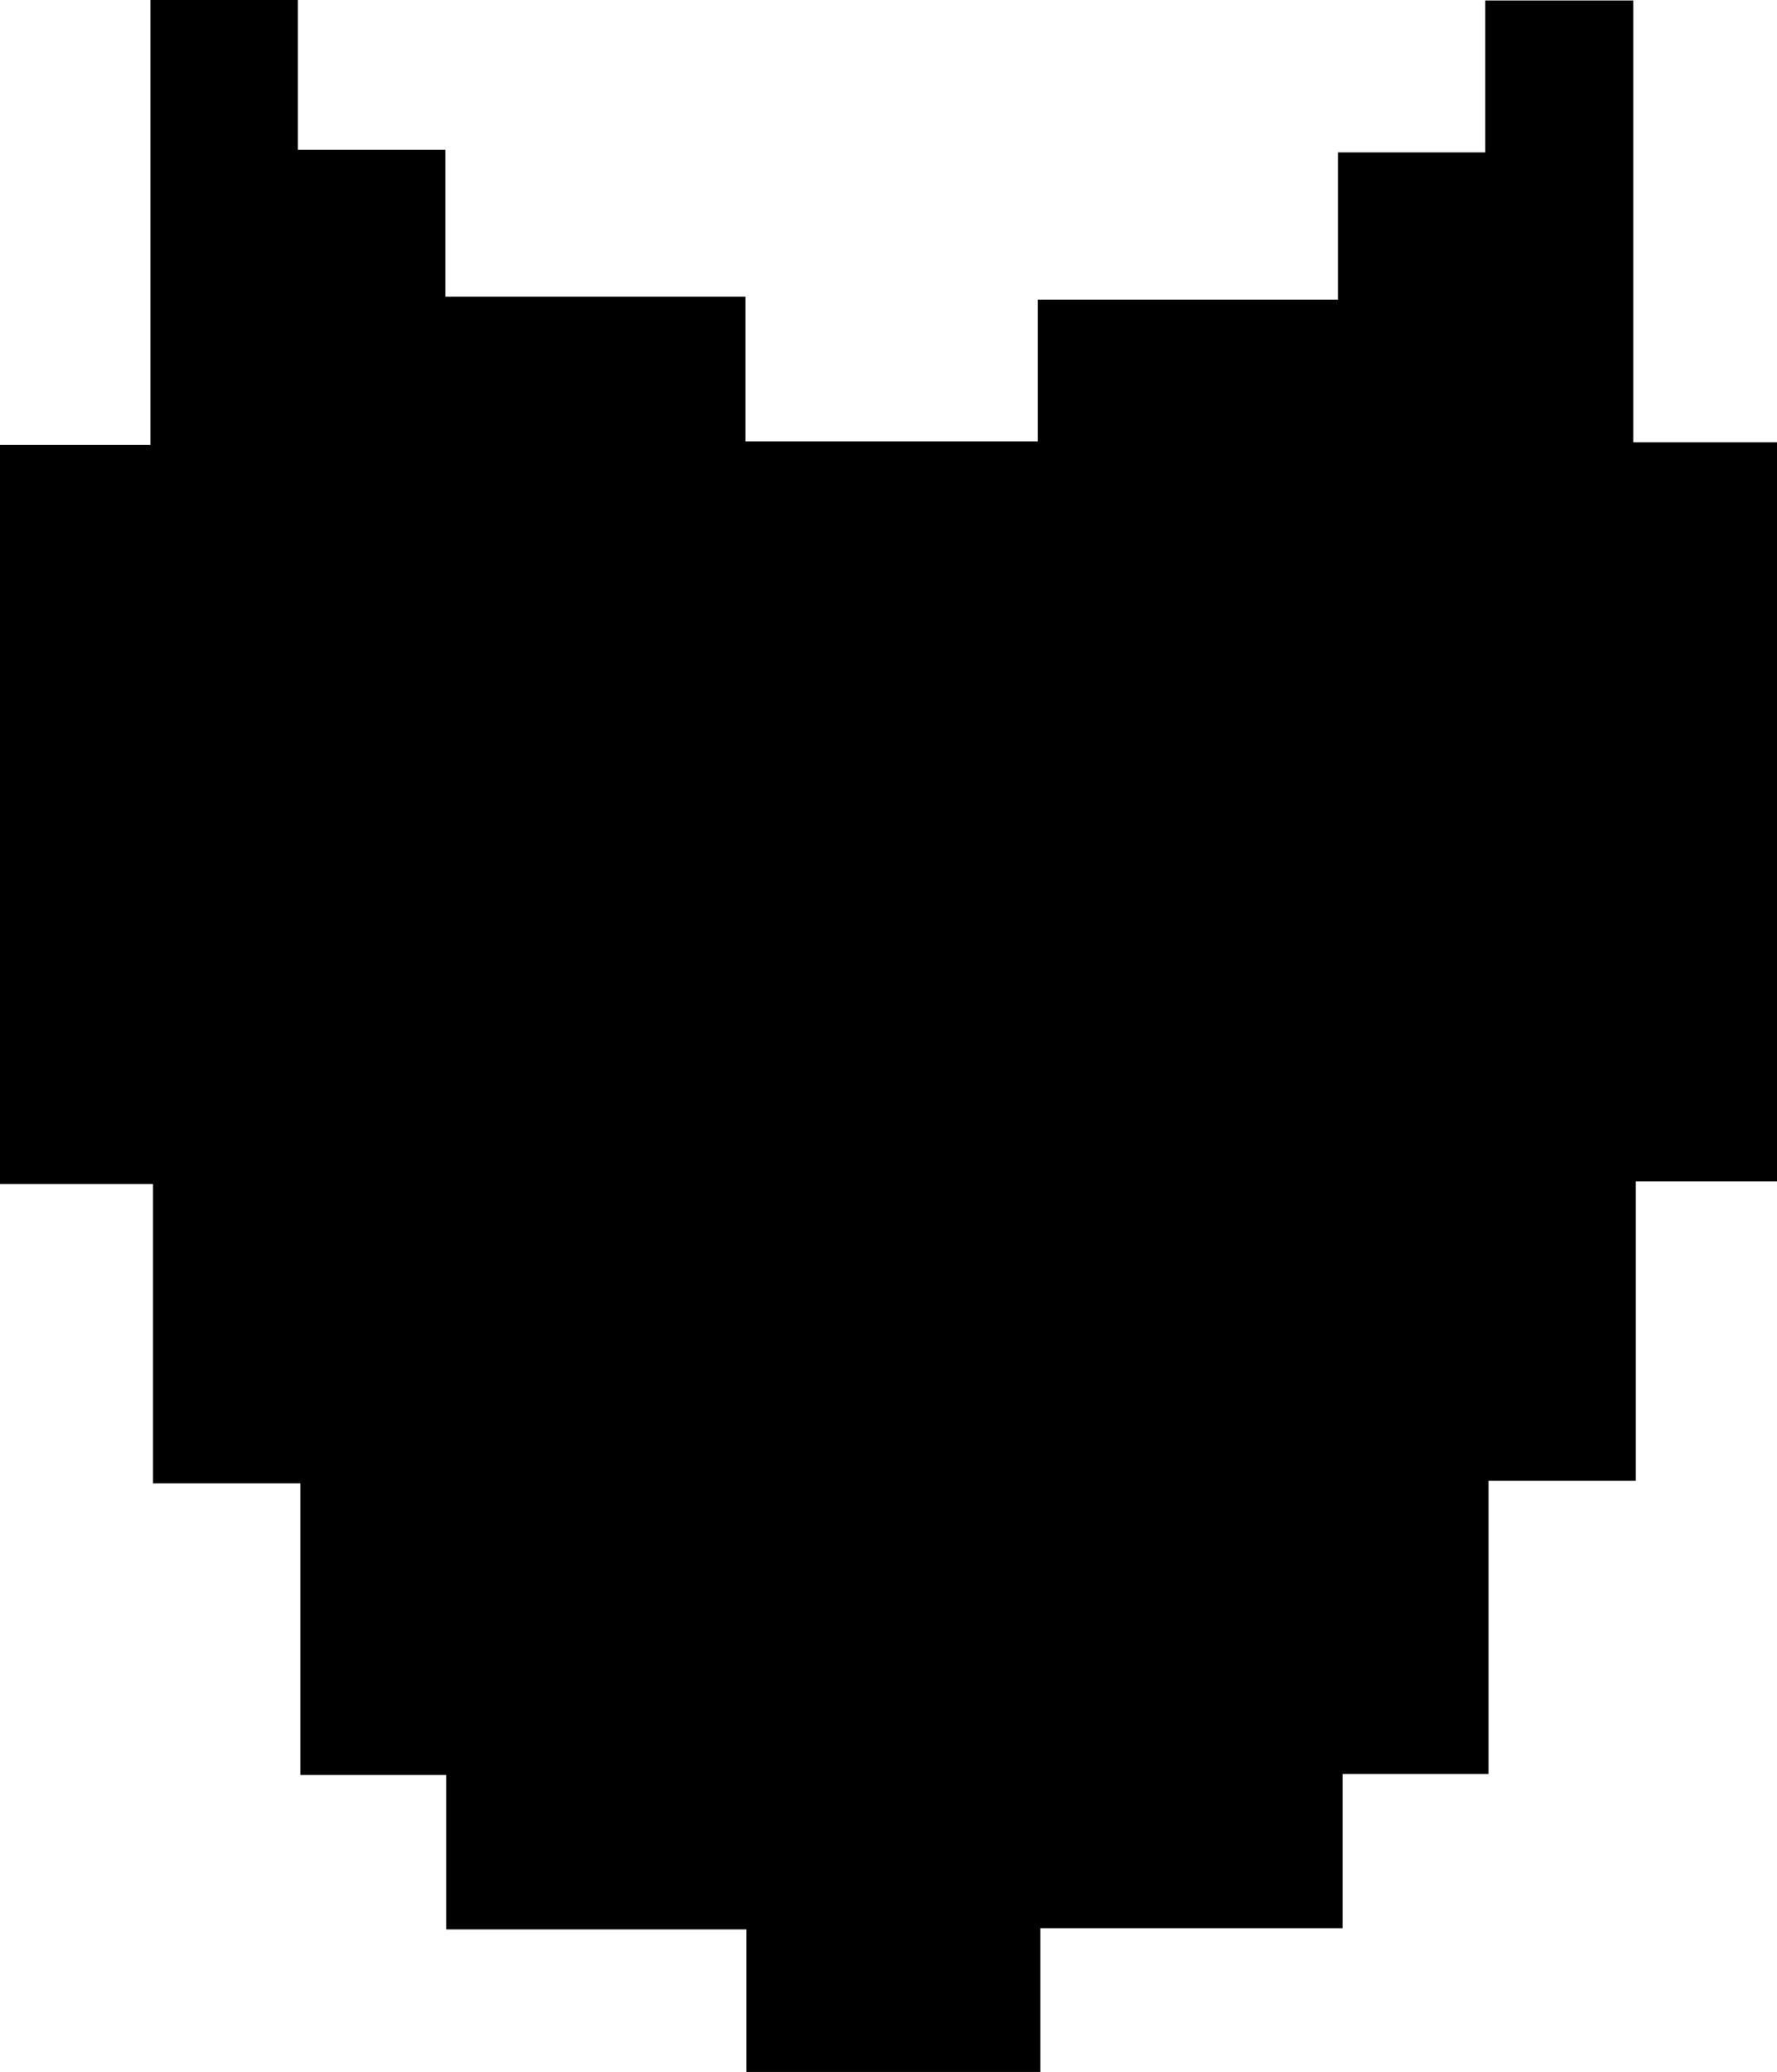 <svg id="Layer_1" data-name="Layer 1" xmlns="http://www.w3.org/2000/svg" viewBox="0 0 115.19 134.33"><path d="M172.05,184.63H162.6V165.72h-9.55v-19.4h-9.92V98.41h9.75V69.57h9.56v9.71H172V88.8h19.45v9.38h18.95V89h19.46V79.45h9.55V69.6H249V98.24h9.37v47.91h-9.2v19.41h-9.55v19h-9.46v10H210.57v9.32H191.51v-9.24H172.05Z" transform="translate(-143.13 -69.57)"/></svg>